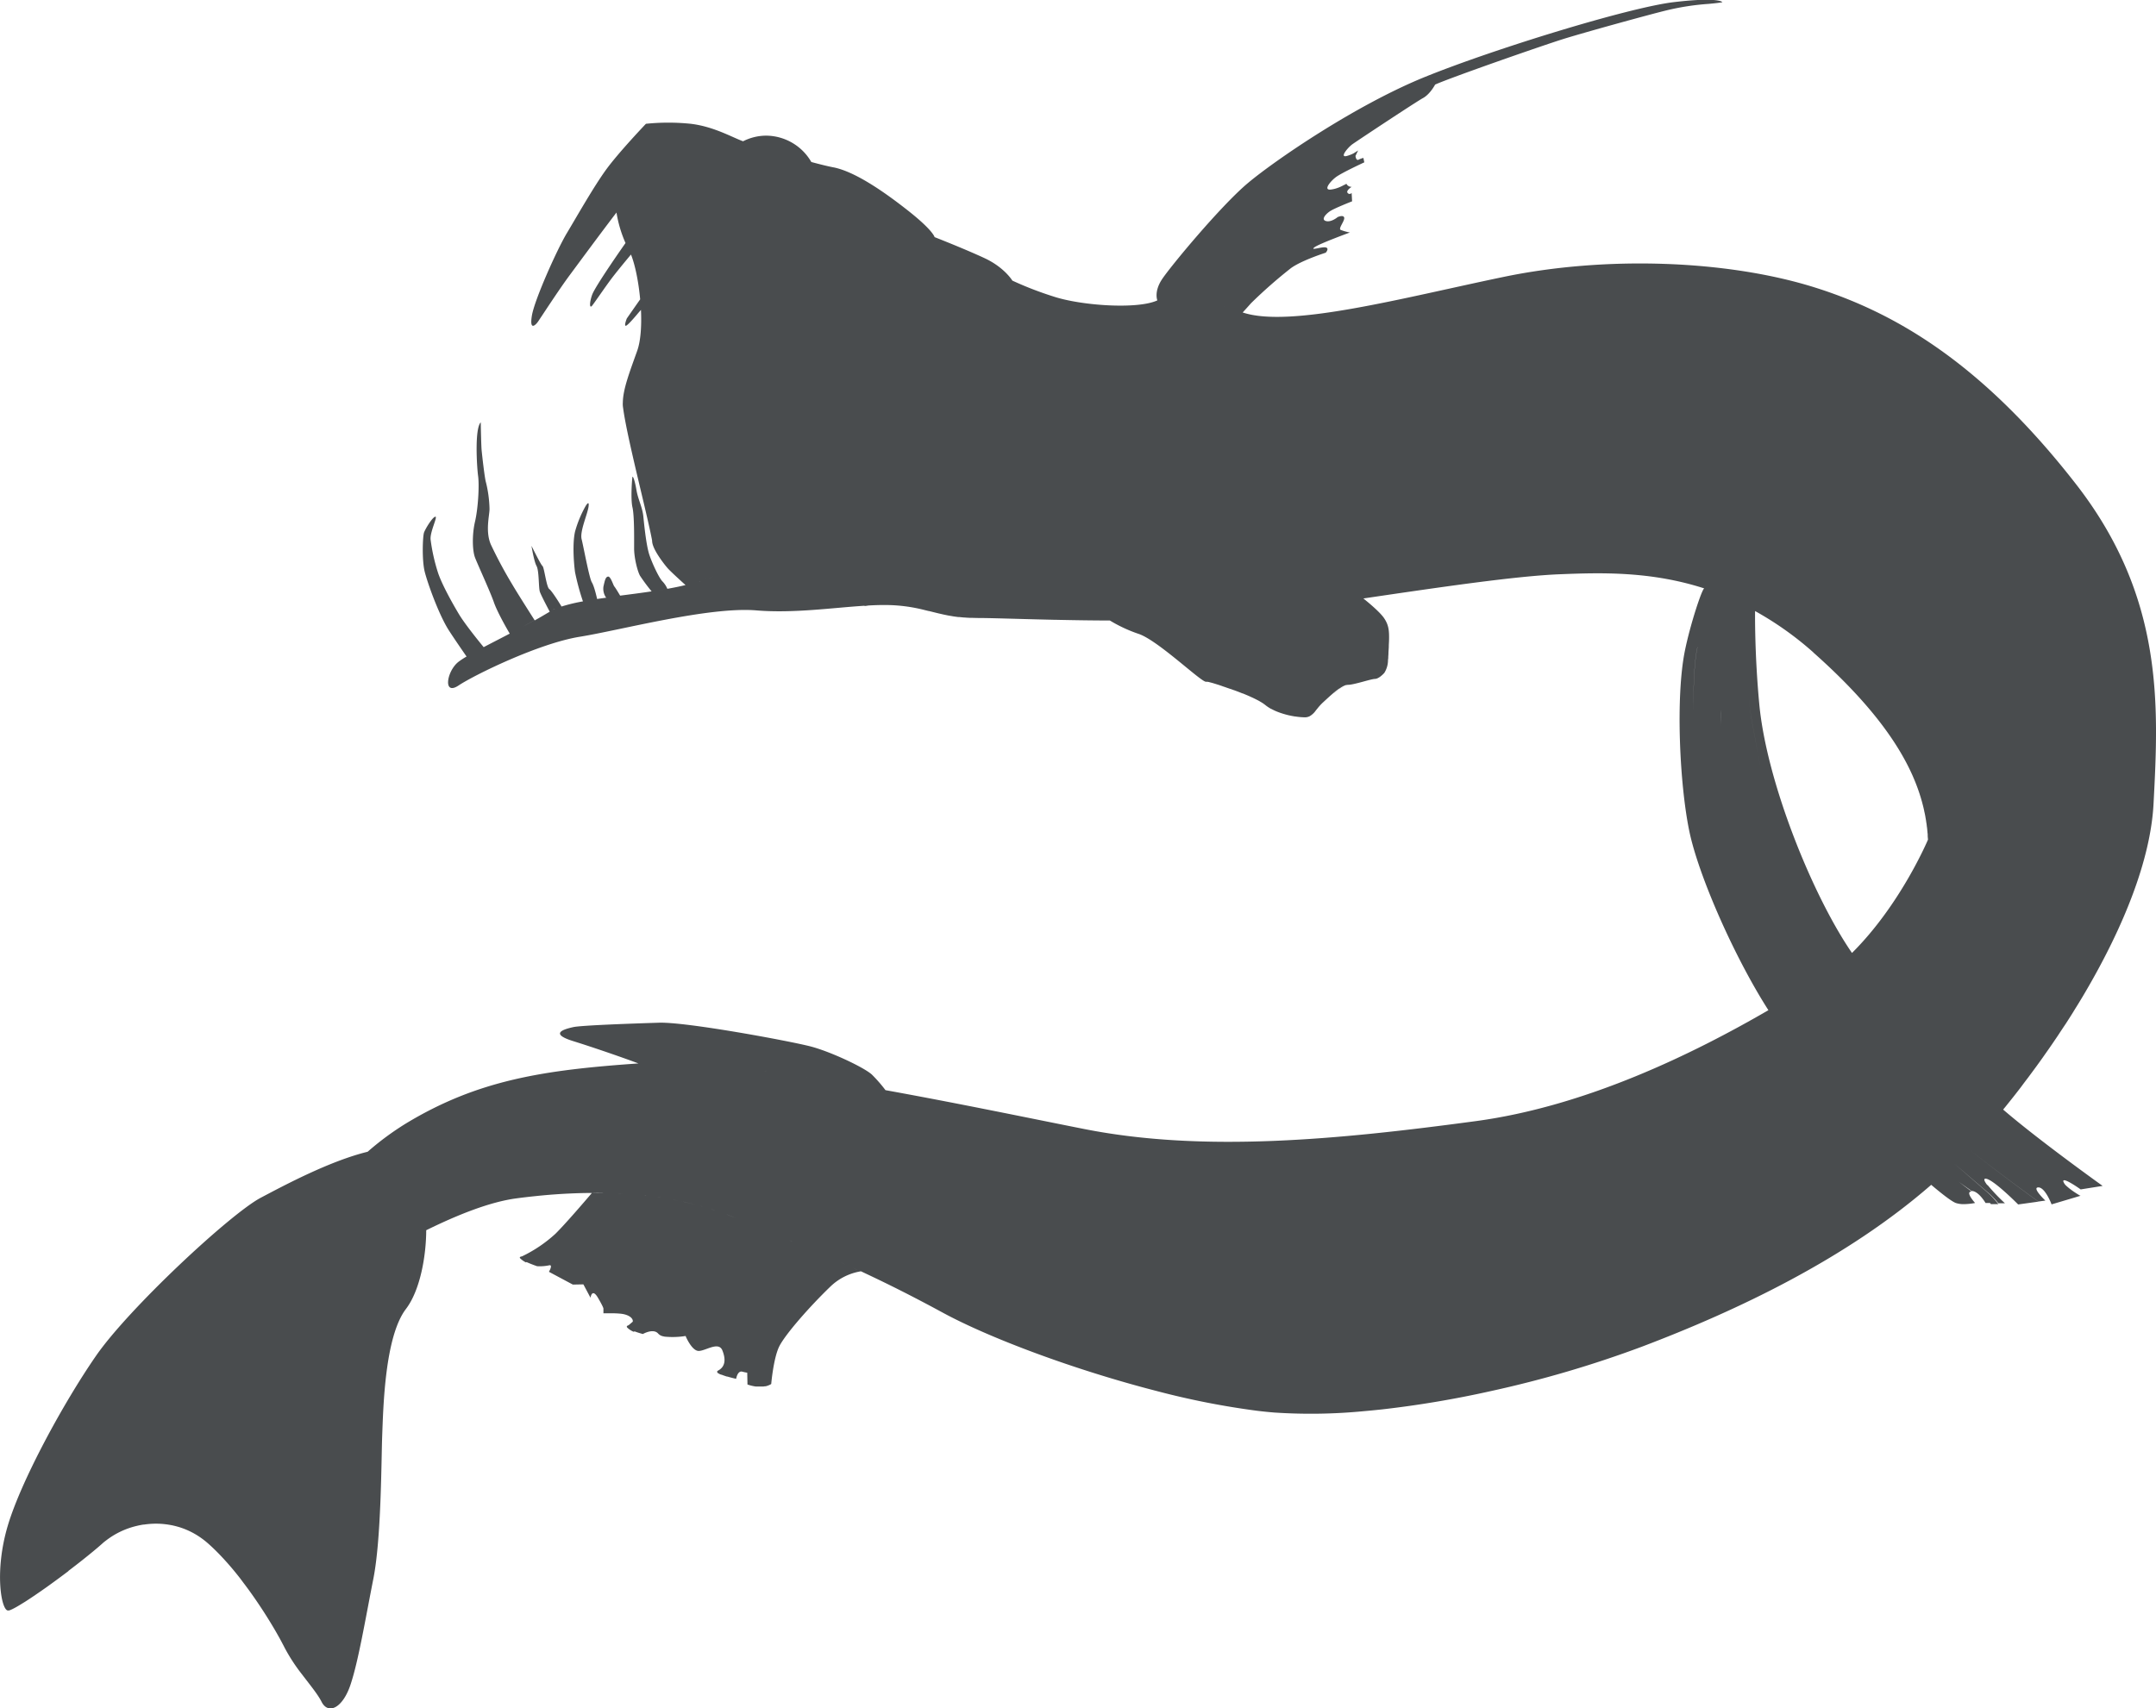 <svg xmlns="http://www.w3.org/2000/svg" viewBox="0 0 817.84 648.09"><defs><style>.cls-1{fill:#494c4e;}</style></defs><title>viperfish-shadow</title><g id="圖層_2" data-name="圖層 2"><g id="viperfish-shadow"><path class="cls-1" d="M787.39,183.56c-33.5-43-65.5-64-99-74.5s-79.5-12-118-4-81,19.5-99,13.5c0,0,2-2.18,3.16-3.51a184.54,184.54,0,0,1,15.17-13.33c4.17-3,13.17-5.84,13.17-5.84s1.5-1.66,0-2-6,1.34-4.34,0,13.5-5.66,13.5-5.66a20.38,20.38,0,0,1-3.5-1c-1-.5,1.67-3.5,1.34-4.67s-2.5-.17-2.5-.17l-.27.22c-.67.5-2.47,1.68-4.07,1.29-2-.5-.33-2.5,1.34-3.67s8.5-3.83,8.5-3.83l-.17-3.17-.32.25a.91.91,0,0,1-1.18-.25c-.83-.83,1.5-2.33,1.5-2.33a2.15,2.15,0,0,1-2-1.17l0,0,0,0-.12.08,0,0-.61.35-.09,0-.33.18-.11.06-.5.25h0l-.52.24-.16.07-.43.18a11.75,11.75,0,0,1-3,.79c-3,.34-.33-3,1.83-4.66s10.84-5.66,10.84-5.66l-.34-1.68a8.26,8.26,0,0,0-1.83.67c-1,.5-1.17-1.44-1.17-1.44l1-2.06s-.51.34-1.73,1.1a13.15,13.15,0,0,1-2.6,1c-2.83.72.42-3.22,2.17-4.47s24-16,26.75-17.5,4.62-5.13,4.62-5.13c6.13-2.75,40.63-14.79,48.63-17.29s32.16-9.16,39-10.83a95.78,95.78,0,0,1,16.16-2.5c5.34-.5,5.17-.67,5.17-.67s-1.33-2-18.33,0-68,17.67-94.34,28.33-57,31.67-67.33,40.34-29.67,32-32.67,36.66-1.66,7.84-1.66,7.84c-7.5,3.5-29,2-39.5-1.5a131.55,131.55,0,0,1-15.5-6s-3-5-10.5-8.5-19-8-19-8-.5-2.5-10-10-20.5-15-28.5-16.5c-2-.38-4.94-1.11-8.26-2a19.93,19.93,0,0,0-17.1-10,19.33,19.33,0,0,0-8.78,2.13l-.36-.13c-4-1.5-11-5.5-19.5-6.5a83,83,0,0,0-17,0s-10.25,10.75-15,17.25-11.25,18-15,24.25-12.25,25.25-13.25,31.25,1.41,3.58,2.25,2.41,7.83-12,12.16-17.83c2.82-3.8,11.23-15.23,17.67-23.66a46.72,46.72,0,0,0,3.43,11.57c-3.93,5.57-11.74,17-12.66,19.63-1.1,3.13-1,5.38,0,4.13s5.15-7.38,7.52-10.5c1.34-1.77,4.26-5.37,7.21-8.89,1.57,3.88,2.88,10.34,3.49,17-2.46,3.49-5.07,7.26-5.07,7.26s-1.13,2.79-.38,2.77,4.75-4.89,4.75-4.89l1-1.14c.28,6-.09,11.79-1.44,15.55-2.91,8.17-5.35,14.46-5.44,19.56a8.67,8.67,0,0,0,.11,2.11c1.45,11.2,9.16,40.32,11,50.33-.05,2.23,2.3,5.79,4.07,8.17.73,1,1.36,1.74,1.71,2.16,1.11,1.33,6.85,6.49,6.89,6.53-2.22.53-4.53,1-6.89,1.42a9.31,9.31,0,0,0-1.86-2.82c-1.25-1.25-3.75-6.5-4.94-10s-1.94-11-2.31-14.63-2-6.37-2.63-10.12-1.37-5.37-1.5-4.87-.75,8.25,0,11.5.63,12.12.63,15.62,1.25,8.63,2.25,10.38a70.29,70.29,0,0,0,4.39,5.91c-4.12.62-8.3,1.15-12.34,1.67l.43,0s-1.86-3.16-2.23-3.52-1.38-3.89-2.38-3.76-1.25,1.62-1.75,3.76a5.86,5.86,0,0,0,1,4.22l.29,0c-1.33.18-2.63.36-3.9.55l.21,0s-1-4.71-2-6.34-3.13-13.37-3.88-16.37,2.25-9.5,2.63-12.38-1.23,0-1.23,0a43,43,0,0,0-3.9,9.5c-1,4.38-.5,11.75,0,15.38a91,91,0,0,0,3,11.09l.42-.07a62.71,62.71,0,0,0-9.07,2.19l.53-.18s-3.57-5.87-4.65-6.62-1.92-8.25-2.58-8.75-4.17-7.66-4.17-7.66.92,5.83,1.92,7.66.75,8.25,1.25,9.75,3.75,7.59,3.75,7.59a10.68,10.68,0,0,1,1-.57,10.68,10.68,0,0,0-1,.57c-1.7,1-3.62,2.16-5.69,3.3,0,0-6.48-10.14-8.48-13.57a168.87,168.87,0,0,1-8.17-15.23c-2.16-5-.49-11.12-.5-13.5a46.11,46.11,0,0,0-1.33-10c-.5-1.5-1.5-10.5-1.67-12.34s-.33-10.5-.33-10.5c-2.33,2.34-1.5,16.67-1,20.34s0,12.33-1.17,17.33-1,11,0,13.63,5.67,12.7,7.17,17,6,11.86,6,11.86c-3.48,1.82-6.92,3.59-10,5.19l.11-.06s-6.74-8.12-9.37-12.49c-1.88-3.15-6.12-10.49-7.87-15.5a70.21,70.21,0,0,1-2.88-12.75c-.37-2.88,2.88-9,1.75-8.75s-3.75,4.62-4.25,6-.87,10.49.29,15,5.21,15.76,8.84,21.67c2,3.19,7,10.38,7,10.38l0,0a30,30,0,0,0-3.05,2c-4.5,3.5-6,13,0,9s30.5-16,46-18.5,49-11.5,67-10c14,1.16,28.81-1,41.08-1.77l-.08.1c.44,0,.95-.1,1.51-.19,3-.17,5.87-.24,8.49-.14a60.28,60.28,0,0,1,12.39,1.76l.33.08,1.62.4.13,0,1.76.44,1.55.38.33.08,1.37.31.37.09,1.64.34.37.07,1.54.26.3.06,1.83.25.45,0q.88.1,1.83.18l.21,0c.68.06,1.39.1,2.12.13l.52,0c.76,0,1.53.05,2.34.05,5,0,14.88.36,27.1.64h.16l2,.05h.47l2.26.05H403c4.92.1,10.15.18,15.55.21H421a54.64,54.64,0,0,0,10.68,5c7.25,2.25,23.5,18,25.75,18.25h.1l.16,0,.21,0,.14,0,.3.07.11,0,.41.11h0l.72.2-.65-.18,1,.26h0l.87.26-.82-.24,1,.3-.21-.06.25.07h0l1,.32-.89-.28,1.16.36h0l1.09.35-1-.31,1.3.43-.06,0,1.14.38-1.06-.36,1.35.46-.29-.1.33.12h0l1.23.43-1.15-.41,1.38.49-.23-.08.25.09.09,0,1.22.44-1.12-.41,1.38.51-.26-.1.28.11.06,0,1.29.49-1.16-.44,1.46.55h0l1.35.53-1.28-.5,1.42.56-.14-.06.16.06.09,0,1.3.54-1.24-.52,1.35.57-.11-.05.11.05.17.07c.41.17.81.35,1.2.53-.37-.17-.75-.34-1.14-.5.44.18.87.37,1.29.56l-.15-.06.15.06.12.06,1.31.6-1.24-.57c.43.19.86.39,1.26.59h0c.42.2.81.4,1.2.6l.12.06q.54.28,1,.57l.15.08c.31.19.61.37.88.55l.09.07a8.12,8.12,0,0,1,.75.55h0c.32.26.66.51,1,.74l.22.14.07.05.8.48.13.07.07,0h0l.12.06c.43.23.88.45,1.33.66h0c.44.2.9.38,1.36.55l.27.1c.95.34,1.91.63,2.86.87l.25.07c1,.23,1.89.41,2.76.55l.15,0a25.51,25.51,0,0,0,3.56.32,4.08,4.08,0,0,0,1.79-.38h0a7.25,7.25,0,0,0,2.44-2.26l.82-1c-.29.34-.55.68-.8,1,.45-.57.95-1.21,1.55-1.88l.16-.17-.39.44.41-.47.21-.21h0c.25-.26.52-.53.81-.79,1.3-1.2,2.71-2.52,4.09-3.67l0,0c.67-.56,1.34-1.08,2-1.52l.05,0c.32-.22.63-.42.92-.6l0,0a7.39,7.39,0,0,1,.87-.46,6.23,6.23,0,0,1,.7-.27l.16,0a3,3,0,0,1,.64-.09h0c2.25,0,8.75-2.25,10.25-2.25a1.77,1.77,0,0,0,.54-.1,3.41,3.41,0,0,0,.85-.39l.3-.18h0l.16-.11h0l.1-.07a11.75,11.75,0,0,0,1.54-1.4,9.12,9.12,0,0,0,1.41-4.61h0v-.1c0-.3.07-.63.1-1a2.28,2.28,0,0,1,0-.26c0-.36.05-.76.07-1.17a.62.62,0,0,0,0-.13h0c0-.74.09-1.56.13-2.47h0c0-1.08.08-2,.1-2.9,0,.86-.06,1.82-.1,2.89.25-5.74.25-8-1.75-11-1.2-1.82-4.45-4.76-7.89-7.52,28.41-4.18,57.82-8.54,74.64-9.19,15.41-.61,34.31-1.2,54.68,5.38-.81,0-5.27,13.43-7.35,23.62-3.58,17.57-2,50.83,1.67,68.49,3.48,16.8,17,47.59,30,67.92-28.33,16.44-69,36.43-111,42.09-52,7-103,12-148.5,3-19.95-3.95-47.59-9.72-75.42-14.75a54,54,0,0,0-5.17-5.92c-2.91-2.67-15.58-8.67-23.25-10.67s-47-9.33-57.5-9-29.5,1-32.5,1.67-9.66,2.33,0,5.33c5.73,1.78,16.25,5.31,24.71,8.45-35.63,2.49-60.79,6.14-88.37,22.89A108,108,0,0,0,139.46,437h0c-14.39,3.53-31.42,12.63-40.56,17.46-11.5,6.09-50,41.92-62.5,60s-28.5,47.59-33.5,64.59-2.5,31.5,0,32a1.34,1.34,0,0,0,.33,0l.14,0,.34-.09.21-.08.41-.18.25-.11.52-.26.26-.13.68-.37.2-.11c.64-.37,1.36-.79,2.13-1.28l.23-.14,1-.61.12-.08h0c2.34-1.5,5.08-3.38,8-5.44h0l.26-.19.55-.39.26-.19h0c2.35-1.69,4.77-3.48,7.14-5.27h0L26,596c.8-.6,1.59-1.21,2.36-1.81l.3-.23c.74-.57,1.46-1.13,2.16-1.69l.16-.12h0c3.07-2.43,5.83-4.7,7.9-6.55.39-.36.8-.69,1.22-1a30.41,30.41,0,0,1,12-5.69c.74-.18,1.5-.32,2.26-.45l.29,0c.76-.12,1.54-.2,2.32-.26a30.61,30.61,0,0,1,5.24.07l1.1.13.53.08,1,.17.57.11.94.22.58.15,1,.28a29.45,29.45,0,0,1,6.47,2.89,31.29,31.29,0,0,1,4.57,3.36c1.92,1.7,3.82,3.59,5.67,5.59.25.26.48.52.72.79,2,2.18,3.91,4.49,5.75,6.85l1.49,2,.12.15c.51.67,1,1.35,1.49,2a186,186,0,0,1,10.71,16.51h0l.81,1.44c.06.11.12.22.19.33q.75,1.37,1.35,2.52l.15.28c.2.37.38.73.55,1.07a67.46,67.46,0,0,0,6.75,10.31l.13.18h0c2.94,3.85,5.76,7.3,7.12,10,2.5,5,8,2.5,11-6.5s5.56-24.47,8.66-40.17c3-15.22,3-44.46,3.34-54,.42-11.08,1-37.83,9-48.33,5.49-7.21,7.68-20.3,7.71-29.9,11.57-5.69,24-10.75,34.29-12.1,2.08-.28,4.34-.55,6.74-.8h0l1.92-.2h0l1.92-.18c2.89-.26,6-.48,9.16-.63,1.25-.06,2.52-.11,3.82-.15,1.64-.05,3.32-.07,5-.08-3.41,4-10.06,11.74-13.84,15.49A52.05,52.05,0,0,1,198,476.7c-.95.14-1,.47-.54.87a8.41,8.41,0,0,0,2.06,1.42l.21-.13c1.83.83,4,1.57,4,1.57a17.47,17.47,0,0,0,4.5-.32c1.11-.32.78.82.41,1.65-.26.49-.4.8-.4.8l9.06,4.84,4-.08L224,492.4s.53-3.93,2.85.05c1.91,3.28,2.05,3.94,2.05,4.06v0l0,1.78h0l.08,0h0l.16,0h.05l.21,0h.05l.34,0H230l.39,0h.08l.58,0h.69c.86,0,1.95,0,3.35.13,3.41.24,5.2,1.81,4.93,3.06-.92.8-1.58,1.35-1.58,1.35-.82.25-.82.6-.39,1a8,8,0,0,0,2.24,1.45c.07,0,.23,0,.43-.12,1.56.59,3.14,1,3.14,1s4-2.32,5.85-.12a3.45,3.45,0,0,0,1.92,1l.48.11h0a31.11,31.11,0,0,0,8-.25l0,.07,0,0,.07.16,0,.07c0,.07.07.15.11.24a1.34,1.34,0,0,1,.06.12l.13.27a1.19,1.19,0,0,0,.08.16l.15.3.11.19c.05.11.11.22.17.33a2.39,2.39,0,0,0,.13.21c.06.11.12.22.19.33l.15.24.2.31a1.3,1.3,0,0,0,.1.15h0c.9,1.32,2.07,2.55,3.32,2.53,2.68-.06,7.53-3.73,8.95-.18s1,6.24-1.64,7.63l-.23.15,0,0-.1.1,0,.06a.18.18,0,0,0,0,.09.13.13,0,0,0,0,.06.33.33,0,0,0,0,.1.13.13,0,0,1,0,.06l.06.11,0,0,.14.16h0l.17.15.08,0,.16.11.1.06.19.1.11.06.21.1.12,0,.26.11.1,0,.37.14.13.05.27.1.18.06.23.08.2.07.21.07.22.07.19.05.16,0h0c1.7.51,3.32.86,3.32.86s.5-3.14,2.3-2.73a18.28,18.28,0,0,0,1.91.41l.09,4.47a16,16,0,0,0,3.12.76h0l.35,0,.35,0,.41,0,.32,0h.76a3.88,3.88,0,0,0,.48,0l.29,0,.5-.08.26,0a4.77,4.77,0,0,0,.51-.13l.24-.07c.18-.06.35-.13.53-.21l.2-.08a5.76,5.76,0,0,0,.69-.38s.82-9.67,3-14.17,11.59-15.25,19.59-22.93a21.7,21.7,0,0,1,11.45-5.66l1.84.87h0c9.27,4.36,18.62,9.08,29,14.72,18,9.8,50,21.73,80.7,29.67l.39.1h0a303,303,0,0,0,38.39,7.57h0c2.22.27,4.39.49,6.48.66a209.12,209.12,0,0,0,34-.52h0q3.15-.27,6.36-.62h.07a391.6,391.6,0,0,0,41.72-7h0a420.14,420.14,0,0,0,57.35-16.87c36.17-13.72,77.51-33.33,109.68-61.39,2.58,2.19,7.4,6.17,9.32,6.89a9.43,9.43,0,0,0,3.26.44h0a24,24,0,0,0,2.93-.25c.7-.1,1.14-.19,1.14-.19s-2-2.18-2.22-3.45c-.09-.52.11-.89.89-.89l-4.84-3.67,4.84,3.45c2.66,0,5.29,4.56,5.29,4.56h1.67l.37.44h2.83a30.82,30.82,0,0,0-4.5-4.78l-12.23-10.61h0L753.55,452a32.71,32.71,0,0,1,4.5,4.56h2.5a71.91,71.91,0,0,1-6.45-6.75l-.42-.35c-.94-1.29-1.34-2.24-.5-2.24,2.71,0,12.37,9.78,12.37,9.78l7.68-1.07S760.76,447,746.79,436h0c14,11,26.44,19.89,26.44,19.89l2.64-.36h0l0,0c-.27-.25-5.23-5-2.64-5s5,6.44,5,6.44l11-3.27-.06,0h0l-.12-.08-.08,0-.64-.39-.09-.05-.35-.22-.11-.07-1-.66-.14-.09-.41-.29-.15-.1-1.07-.8-.15-.12-.37-.31-.14-.12c-.16-.13-.31-.27-.45-.4h0a4,4,0,0,1-1.21-1.71c-.42-2,6.58,3,6.58,3l8.33-1.33S773.34,432.63,759.86,421l1-1.23,1.72-2.15,1.17-1.47c.59-.74,1.17-1.49,1.76-2.25l1.08-1.4L767.7,411l0,0h0l.8-1.06.87-1.14q1.38-1.85,2.75-3.72c.12-.15.23-.31.34-.46.8-1.1,1.59-2.2,2.38-3.31l.88-1.26c.6-.85,1.2-1.69,1.79-2.55l1-1.45,1.63-2.4c.34-.5.68-1,1-1.51l1.59-2.4,1-1.49,1.61-2.52.87-1.38c.61-1,1.22-2,1.82-2.95l.58-.95q1.17-1.9,2.29-3.82h0c14.68-25,24.88-50.42,26-71.57C818.89,267.56,820.89,226.56,787.39,183.56ZM195.6,239.18l-2.26,1.19Zm7-3.75c-1.44.8-2.95,1.62-4.49,2.44C199.62,237.05,201.13,236.23,202.57,235.43Zm-4.52,2.46-2.32,1.23Zm-19.63,10.34-.21.12Zm3.18-1.73-.09,0Zm-1.66.89-.1.06ZM210.53,231c-.26.11-.51.23-.75.35C210,231.19,210.27,231.07,210.53,231Zm1.25-.49-.76.29Zm476.11,17.09c20.86,18.51,31.87,33.74,37.62,46.7l.33.77c.17.4.34.79.5,1.19.1.24.2.47.29.71.18.45.35.9.52,1.35l.19.51q.33.91.63,1.8l.18.53c.13.43.27.85.4,1.27l.2.68c.11.37.21.74.32,1.11l.18.69c.1.36.19.72.28,1.08s.11.44.16.66c.09.4.18.79.26,1.19,0,.17.08.34.11.51.12.55.23,1.11.33,1.66,0,.1,0,.2.05.3.08.45.15.9.22,1.35,0,.19.06.37.08.56.06.36.11.71.15,1.07,0,.2.05.4.08.6s.08.69.11,1,0,.38.06.58c0,.36.07.72.1,1.08,0,.16,0,.32,0,.48,0,.52.08,1,.11,1.54,0,0-10.34,24.66-28.83,43-14.85-21.57-32.38-64.72-35.17-94.46-1.82-19.37-1.59-34.95-1.59-35.26A123,123,0,0,1,687.89,247.56Zm-23.6,24.58h0c-.8-5.59-1.35-11-1.6-15.84.25,4.88.8,10.26,1.61,15.85l3.54,19.35Zm-5.67-44-.71-.32Zm6.5,3.27-.75-.4Zm-3.7-1.93.09,0Zm-6.57-3,.22.09Zm-2.07,39.9c0,.89,0,1.84,0,2.85,0,1.91-.05,4-.06,6.27,0-2.25,0-4.36.06-6.27,0-1,0-2,0-2.85Zm-.6-41-.66-.26Zm88,227.12a2.09,2.09,0,0,0-.22-.2A2.09,2.09,0,0,1,740.14,452.54Zm-.89-.81-.1-.09Zm1.46,1.31,0,0ZM460.45,115l.19.06Zm4,1.25.18.06h0l-.31-.1Zm-7.42-2.22-.09,0Zm-12.14-1.65h0Zm2.29-.07h0Zm-3.69.25-.17,0Zm-1.54.34-.14,0Zm-1.53.48-.09,0ZM268,219.7l-.8.29c.25-.08.48-.18.72-.26Zm-1.52.53-.53.17.14,0Zm-1.05.34.14,0-.33.1Zm-1,.3-1.23.36Zm-2,.57-2.16.55Zm-9.52,2.07c-1.88.34-3.78.64-5.7.93C249.14,224.15,251,223.85,252.92,223.51Zm-18.66,2.69-2.78.37Zm-10.47,1.48-.61.1Zm45.31-8.38c.61-.24,1.21-.49,1.79-.74C270.31,218.81,269.71,219.06,269.1,219.3Zm206.63,46.05,1.14.57ZM477,266l1,.54Zm1.17.65c.3.18.59.35.85.53C478.78,267,478.49,266.84,478.19,266.66Zm1,.61c.27.18.51.36.73.53C479.67,267.63,479.43,267.45,479.16,267.27Zm3,2.07h0l.11.06Zm2.87,1.29.23.08Zm3.13,1,.2,0Zm3,.62h0Zm10.69-5.42.84-.77ZM505,264l1-.84Zm-2,1.84.95-.87Zm1-.94,1-.86Zm2.09-1.82c.66-.55,1.31-1.06,1.94-1.49C507.36,262,506.71,262.53,506.05,263.08Zm2-1.54c.31-.22.61-.42.91-.6C508.67,261.12,508.37,261.32,508.06,261.54Zm.95-.62c.3-.18.59-.33.86-.46h0A9.26,9.26,0,0,0,509,260.92Zm139.7-36.78-.38-.13Zm-4.82,21.41s2.75-17.62,4.75-19.37l1.25.62h0l-1.25-.63c-2,1.75-4.75,19.38-4.75,19.38-1.15,4.88-1.57,14.12-1.55,24.24C642.32,259.68,642.74,250.44,643.89,245.55ZM319.06,479l-.26-.12-.38-.17,2.61,1.18-1.78-.8ZM241.87,453.3l-.61-.07h0l-.33,0c1.39.13,2.79.27,4.2.44h0l-.2,0C243.92,453.5,242.89,453.39,241.87,453.3Zm-11.53-.72h0l.31,0-1.89,0h0Zm6.73.32-.76,0h0Zm-1.63-.09-.83-.05h.1l1.57.09Zm2.29.14,2.73.21Zm68.54-44.15h.05l-.9-.14.85.13ZM295.66,469h0l.18.07-3.64-1.51Zm4.4,1.83h0l.78.34-1.43-.6Zm3.64,1.54-2.24-.94ZM257,403.43h0Zm13.53.86ZM293,406.87l1.19.17Zm-3-.39c.38,0,.75.1,1.13.15C290.81,406.58,290.44,406.52,290.06,406.48ZM277.55,405l1.15.12Zm2.87.31,1.06.12Zm3.21.38.68.08Zm3.51.43.95.12Zm15,2.08,1.15.17Zm-6.14-.89,1.2.17Zm3,.43,1.19.18ZM276,404.81l-1.17-.12Zm-2.7-.26-1.17-.11Zm-17.48,50.72h0l-.79-.16,2.4.47-.42-.08Zm2.47.5.69.15-.38-.08Zm.92.2q2.8.61,5.61,1.36c-1.87-.5-3.74-.94-5.61-1.35Zm6.73,1.67.8.23-1-.28Zm3.62,1.06,1.09.34h0l.68.23Zm2.95,1c.74.25,1.47.51,2.21.78C273.93,460.17,273.2,459.91,272.46,459.66Zm-27-6h0Zm4.4.58h0l.86.13-1.55-.22Zm4.13.68-2.32-.4Zm21.74,5.87c1.07.4,2.14.81,3.2,1.25l3,1.24-3-1.24C277.83,461.62,276.76,461.21,275.69,460.81Zm15.47,6.29-1.82-.75Zm-3.23-1.33-1.54-.64Zm-3-1.25-1.68-.69Zm19.41,8.08,2.5,1.06Zm2.72,1.15,4,1.75h0Zm9.57-63.3.09,0-.12,0Zm2.37.39,1,.17Zm3.19.54,1.05.18Zm3.24.56,1,.17Zm-77.12-8.58h0Zm-19.64,49.19h-.3c-1.29,0-2.57,0-3.83,0C225.86,452.51,227.24,452.52,228.63,452.55Zm87,25,2.42,1.07Zm-4.23-1.86-.34-.14,4.26,1.86Zm21.24-62.44h.13Zm-7.51,68.6c-1.37-.64-2.73-1.27-4.1-1.89l3.61,1.65ZM741.34,453.6l.32.29Zm.64.57c1.64,1.46,2.71,2.39,3,2.71C744.69,456.56,743.61,455.62,742,454.17Zm3.07,2.73.07.06Zm2.77-.54.21.31Z"/><path class="cls-1" d="M500.46,268.29c-.07.09-.16.18-.23.26C500.3,268.47,500.39,268.38,500.46,268.29Z"/><path class="cls-1" d="M475.68,265.33h0Z"/><path class="cls-1" d="M500.23,268.55l-.29.36Z"/><path class="cls-1" d="M463.56,260.57l-.28-.1Z"/><path class="cls-1" d="M469.71,262.78l-.26-.1Z"/><path class="cls-1" d="M459.81,259.39l-.26-.07Z"/><path class="cls-1" d="M462.19,260.12l-.26-.08Z"/></g></g></svg>